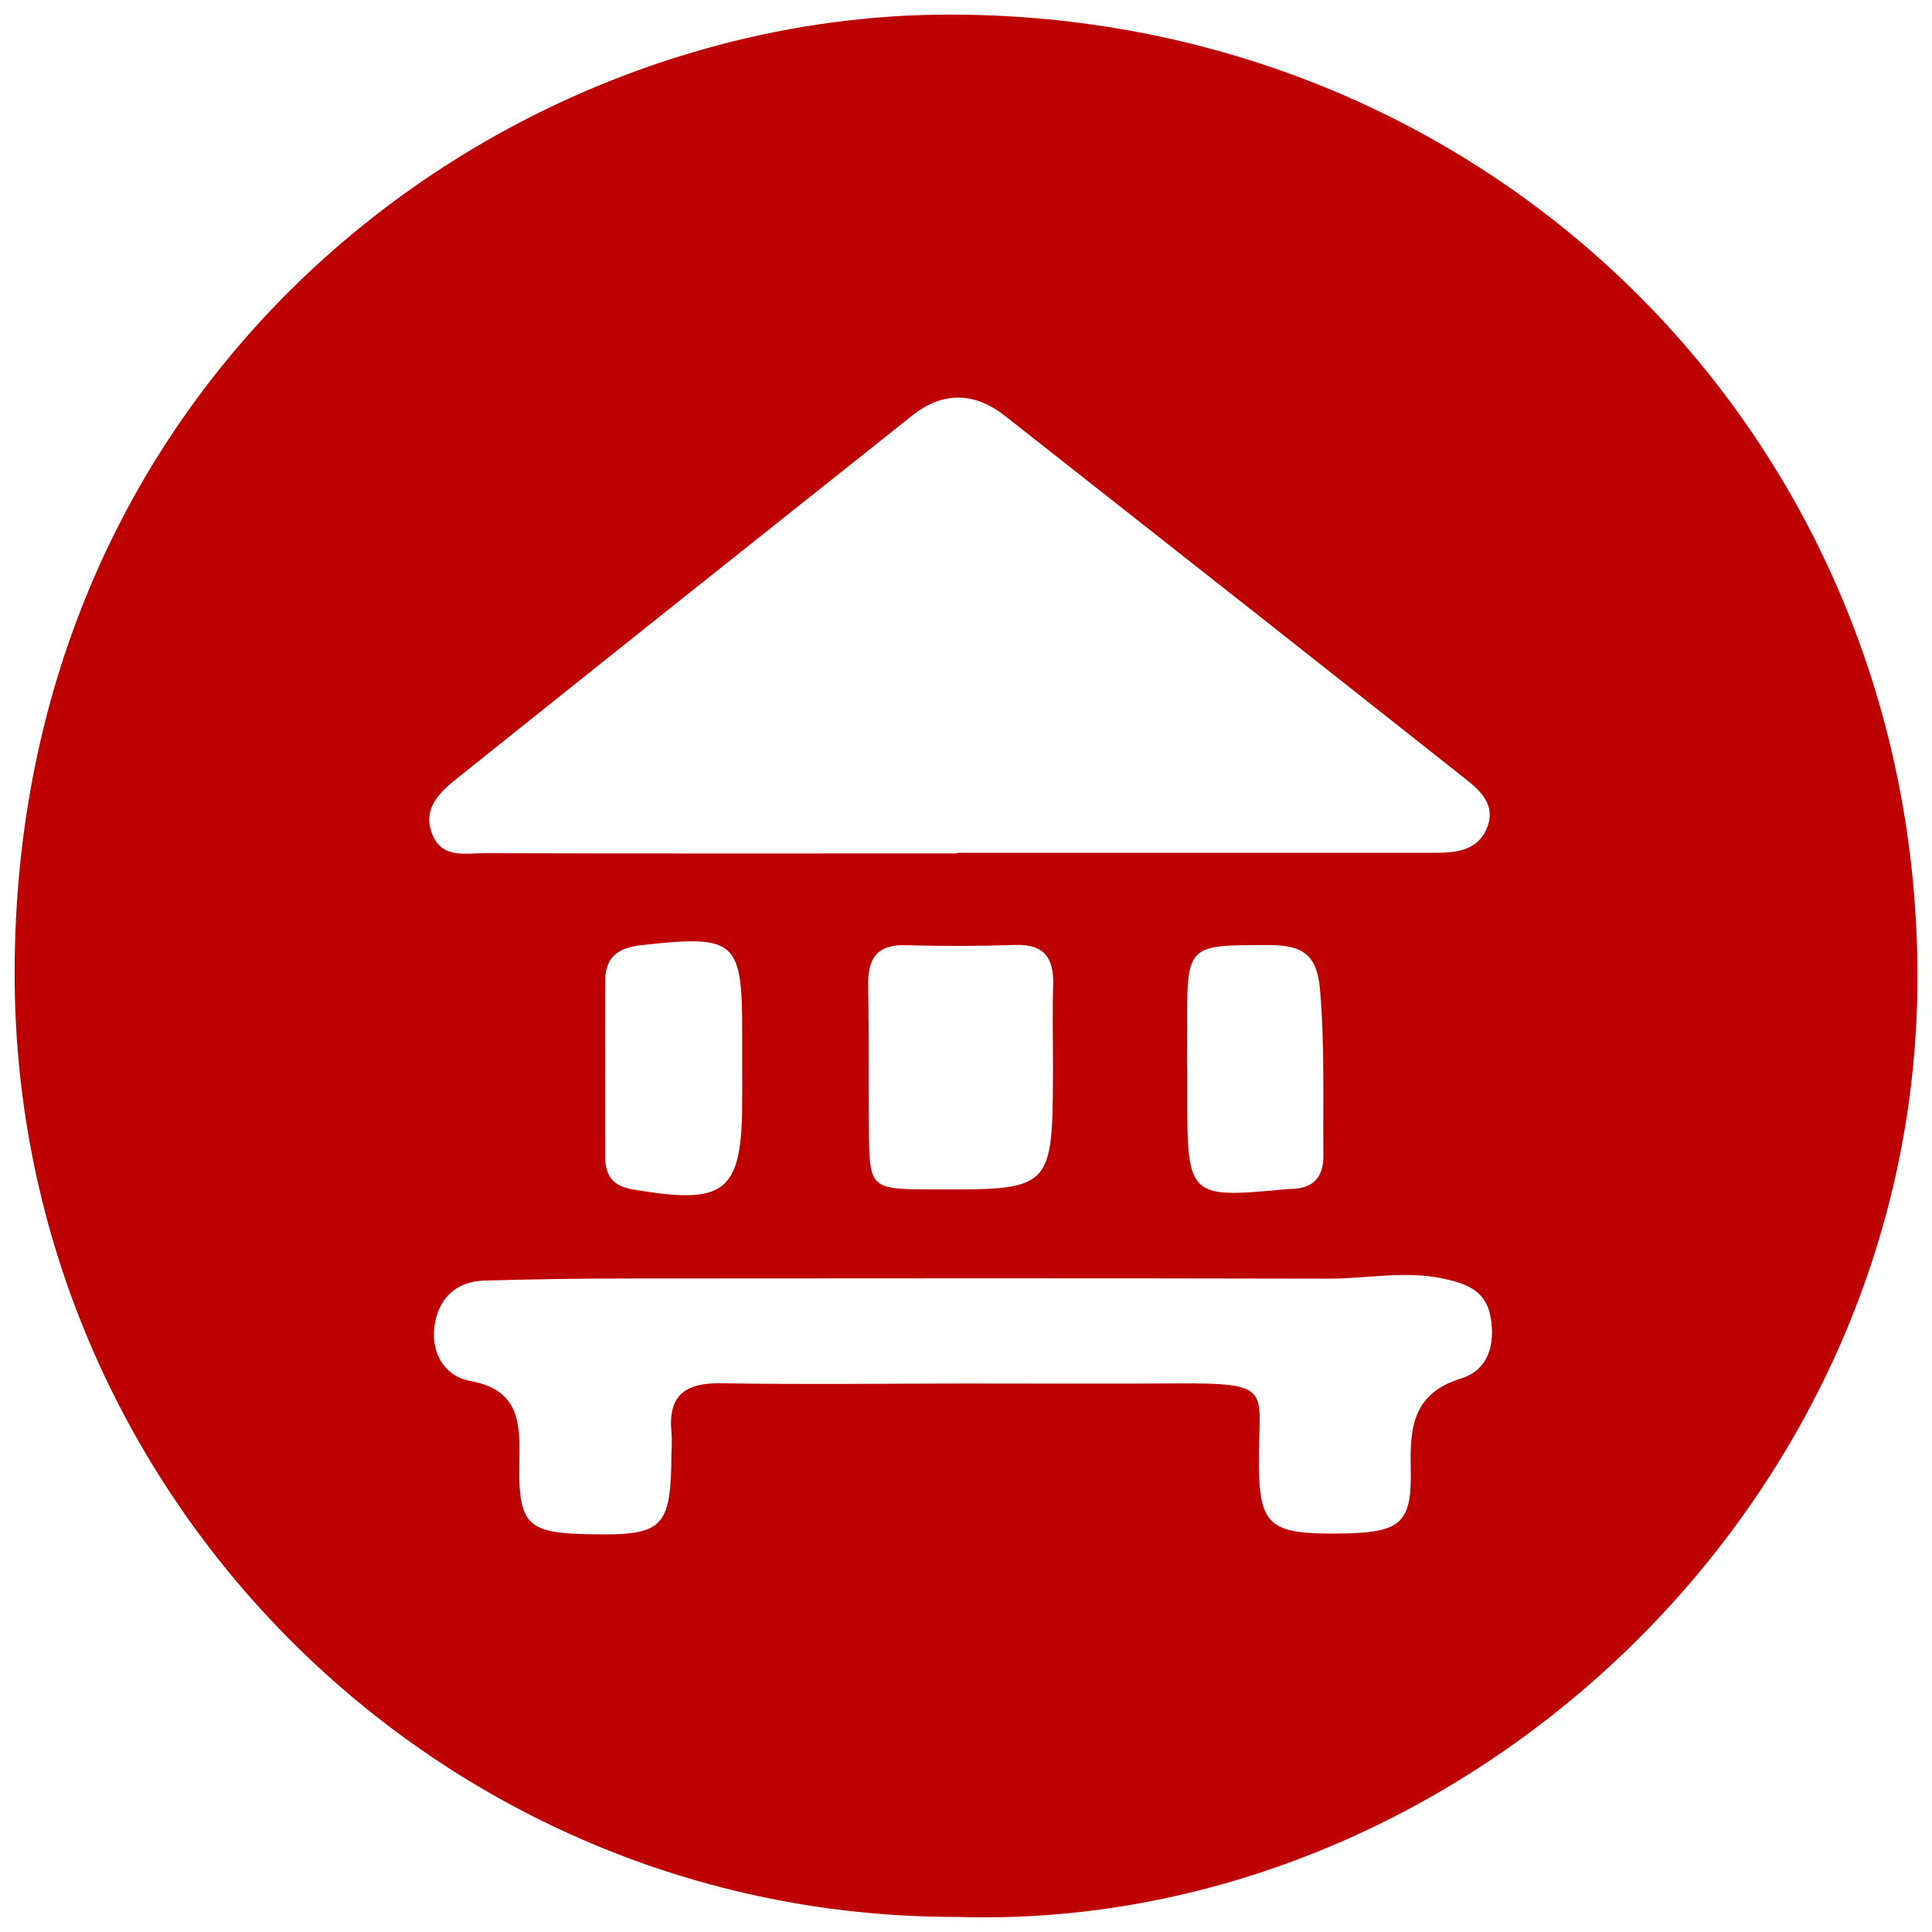 <svg width="66" height="66" viewBox="0 0 66 66" fill="none" xmlns="http://www.w3.org/2000/svg">
<path d="M32.713 65.485C14.996 65.527 0.533 51.102 0.5 33.324C0.464 12.868 16.844 0.587 32.246 0.5C50.901 0.394 65.569 14.973 65.503 33.499C65.434 51.608 49.722 66.018 32.713 65.485ZM32.676 29.154C32.676 29.148 32.676 29.139 32.676 29.133C38.142 29.133 43.607 29.133 49.072 29.133C49.803 29.133 50.522 29.03 50.814 28.24C51.097 27.477 50.558 27.001 50.047 26.597C44.813 22.457 39.577 18.329 34.332 14.207C33.293 13.39 32.213 13.363 31.163 14.195C25.98 18.314 20.801 22.439 15.631 26.576C15.041 27.049 14.425 27.598 14.758 28.478C15.086 29.35 15.917 29.145 16.582 29.145C21.948 29.163 27.311 29.154 32.676 29.154ZM32.884 47.263C35.289 47.263 37.693 47.276 40.098 47.26C43.613 47.236 42.978 47.444 43.005 50.068C43.026 52.085 43.39 52.398 45.581 52.389C47.859 52.38 48.238 52.103 48.193 50.131C48.16 48.72 48.292 47.586 49.92 47.089C50.841 46.805 51.094 45.919 50.916 44.972C50.748 44.07 50.071 43.841 49.285 43.675C47.979 43.401 46.688 43.684 45.391 43.681C37.473 43.663 29.559 43.669 21.641 43.675C19.938 43.675 18.234 43.696 16.534 43.748C15.529 43.778 14.945 44.414 14.837 45.352C14.737 46.232 15.18 47.013 16.068 47.176C17.672 47.468 17.774 48.506 17.744 49.826C17.69 52.118 17.985 52.374 20.184 52.413C22.661 52.459 22.917 52.202 22.938 49.679C22.941 49.428 22.962 49.175 22.938 48.925C22.815 47.673 23.407 47.236 24.617 47.254C27.371 47.3 30.128 47.266 32.884 47.263ZM35.972 36.508C35.972 35.558 35.948 34.605 35.978 33.656C36.008 32.736 35.68 32.247 34.681 32.281C33.435 32.323 32.183 32.326 30.937 32.29C29.929 32.259 29.64 32.775 29.658 33.683C29.688 35.284 29.67 36.885 29.682 38.486C29.697 40.624 29.7 40.624 31.861 40.633C35.957 40.648 35.957 40.648 35.972 36.508ZM25.355 36.475C25.355 36.074 25.355 35.673 25.355 35.272C25.355 32.106 25.132 31.931 21.897 32.29C21.114 32.377 20.678 32.697 20.675 33.493C20.666 35.498 20.672 37.503 20.675 39.508C20.675 40.138 20.907 40.509 21.605 40.63C24.813 41.179 25.358 40.744 25.355 37.53C25.358 37.177 25.358 36.828 25.355 36.475ZM40.552 36.448C40.555 36.448 40.555 36.448 40.558 36.448C40.558 36.797 40.558 37.147 40.558 37.497C40.561 40.898 40.612 40.946 43.971 40.621C44.019 40.615 44.07 40.615 44.121 40.615C44.855 40.6 45.214 40.22 45.208 39.487C45.193 37.59 45.256 35.694 45.093 33.794C44.994 32.633 44.512 32.29 43.396 32.287C40.546 32.284 40.546 32.235 40.555 35.1C40.552 35.546 40.552 35.995 40.552 36.448Z" fill="#BD0000"/>
</svg>
